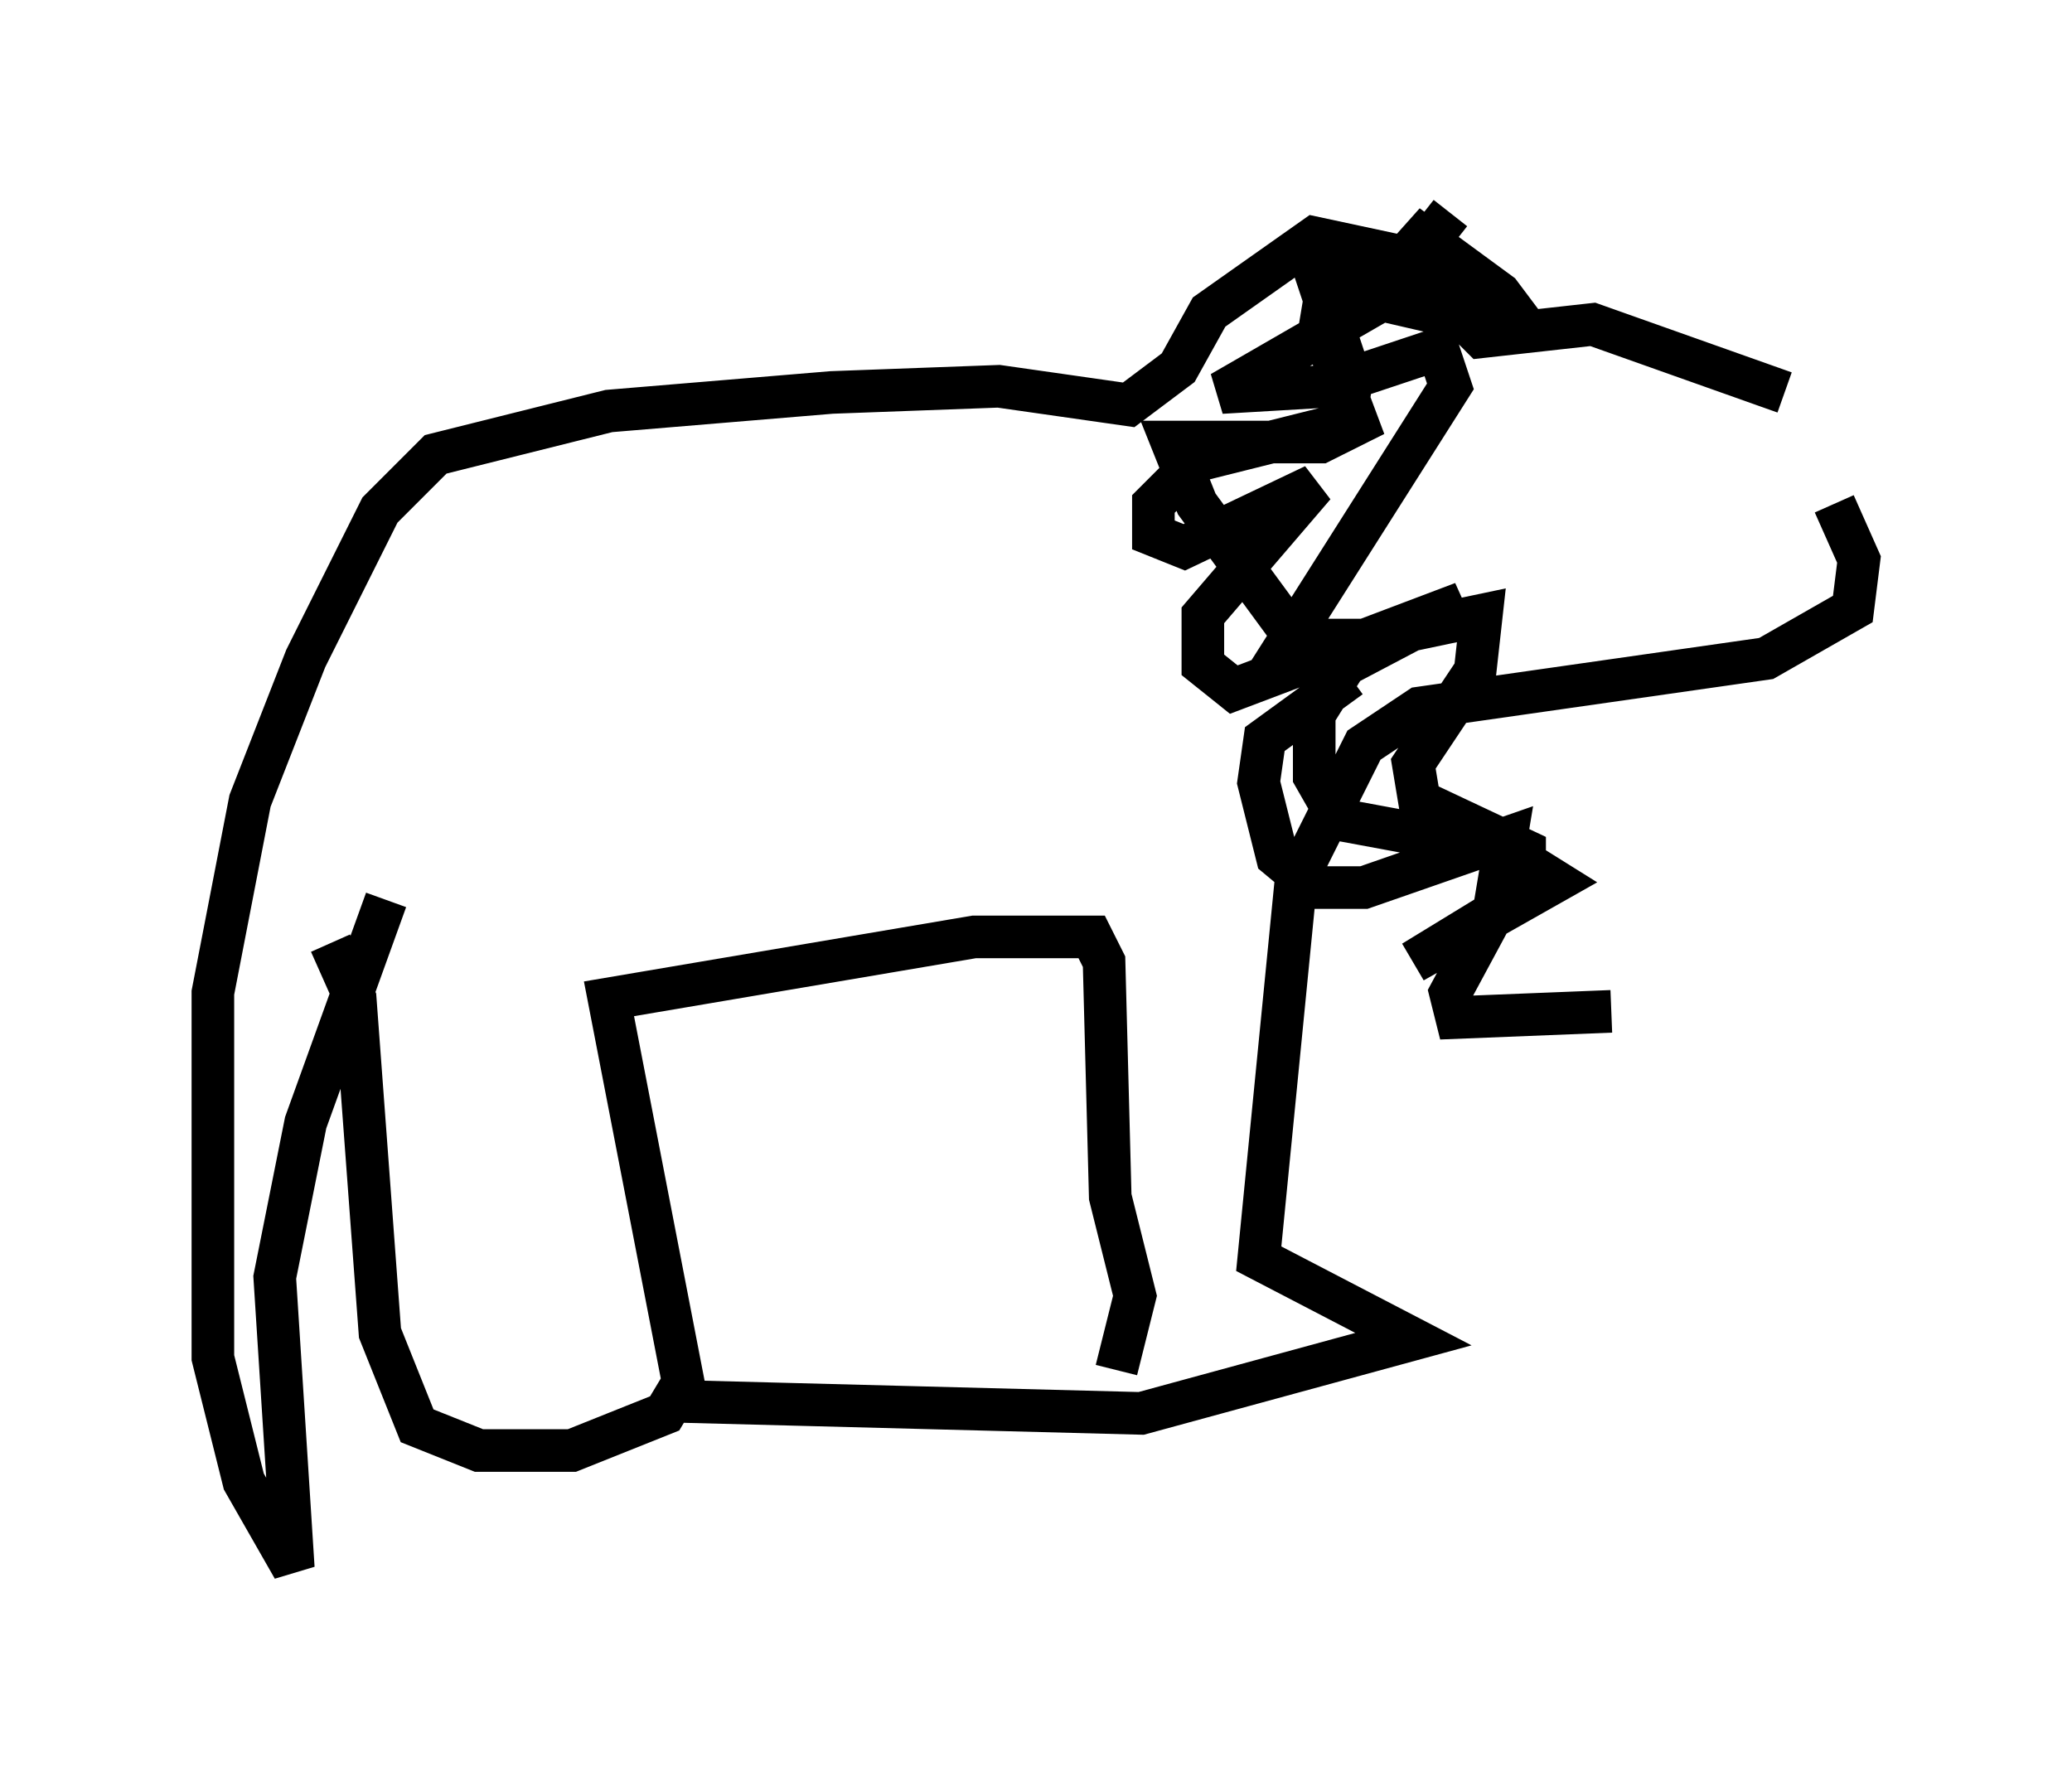 <?xml version="1.0" encoding="utf-8" ?>
<svg baseProfile="full" height="41.81" version="1.1" width="48.637" xmlns="http://www.w3.org/2000/svg" xmlns:ev="http://www.w3.org/2001/xml-events" xmlns:xlink="http://www.w3.org/1999/xlink"><defs /><rect fill="white" height="41.81" width="48.637" x="0" y="0" /><path d="M39.57, 9.212 m3.486, 2.615 l0.581, 1.307 -0.145, 1.162 l-2.034, 1.162 -8.134, 1.162 l-1.307, 0.872 -1.598, 3.196 l-0.872, 8.86 3.631, 1.888 l-6.391, 1.743 -11.184, -0.291 m10.603, -0.726 l0.436, -1.743 -0.581, -2.324 l-0.145, -5.52 -0.291, -0.581 l-2.76, 0.0 -8.57, 1.453 l1.743, 9.006 -0.436, 0.726 l-2.179, 0.872 -2.179, 0.0 l-1.453, -0.581 -0.872, -2.179 l-0.581, -7.844 -0.581, -1.307 m34.134, -12.927 l-4.503, -1.598 -2.615, 0.291 l-1.888, -1.888 -2.034, -0.436 l-2.469, 1.743 -0.726, 1.307 l-1.162, 0.872 -3.05, -0.436 l-3.922, 0.145 -5.229, 0.436 l-4.067, 1.017 -1.307, 1.307 l-1.743, 3.486 -1.307, 3.341 l-0.872, 4.503 0.0, 8.57 l0.726, 2.905 1.162, 2.034 l-0.436, -6.827 0.726, -3.631 l1.888, -5.229 m24.983, -16.123 l-1.598, 2.034 -3.777, 2.179 l2.469, -0.145 2.615, -0.872 l0.291, 0.872 -3.777, 5.955 l1.743, 0.0 2.76, -0.581 l-0.145, 1.307 -1.453, 2.179 l0.145, 0.872 2.469, 1.162 l0.0, 1.017 -2.615, 1.598 l3.341, -1.888 -1.162, -0.726 l-3.922, -0.726 -0.581, -1.017 l0.0, -1.453 0.726, -1.162 l2.76, -1.453 -5.374, 2.034 l-0.726, -0.581 0.0, -1.162 l2.615, -3.05 -3.05, 1.453 l-0.726, -0.291 0.0, -0.726 l1.017, -1.017 3.486, -0.872 l0.145, -1.017 -0.872, -2.615 l0.872, -0.291 3.05, 1.162 l-1.743, -1.888 2.179, 1.598 l0.436, 0.581 -0.726, 0.145 l-3.777, -0.872 -0.145, 0.872 l0.872, 2.324 -0.872, 0.436 l-3.486, 0.0 0.581, 1.453 l3.196, 4.358 -1.598, 1.162 l-0.145, 1.017 0.436, 1.743 l0.872, 0.726 1.162, 0.0 l3.341, -1.162 -0.291, 1.743 l-1.017, 1.888 0.145, 0.581 l3.631, -0.145 " fill="none" stroke="black" stroke-width="1" /></svg>